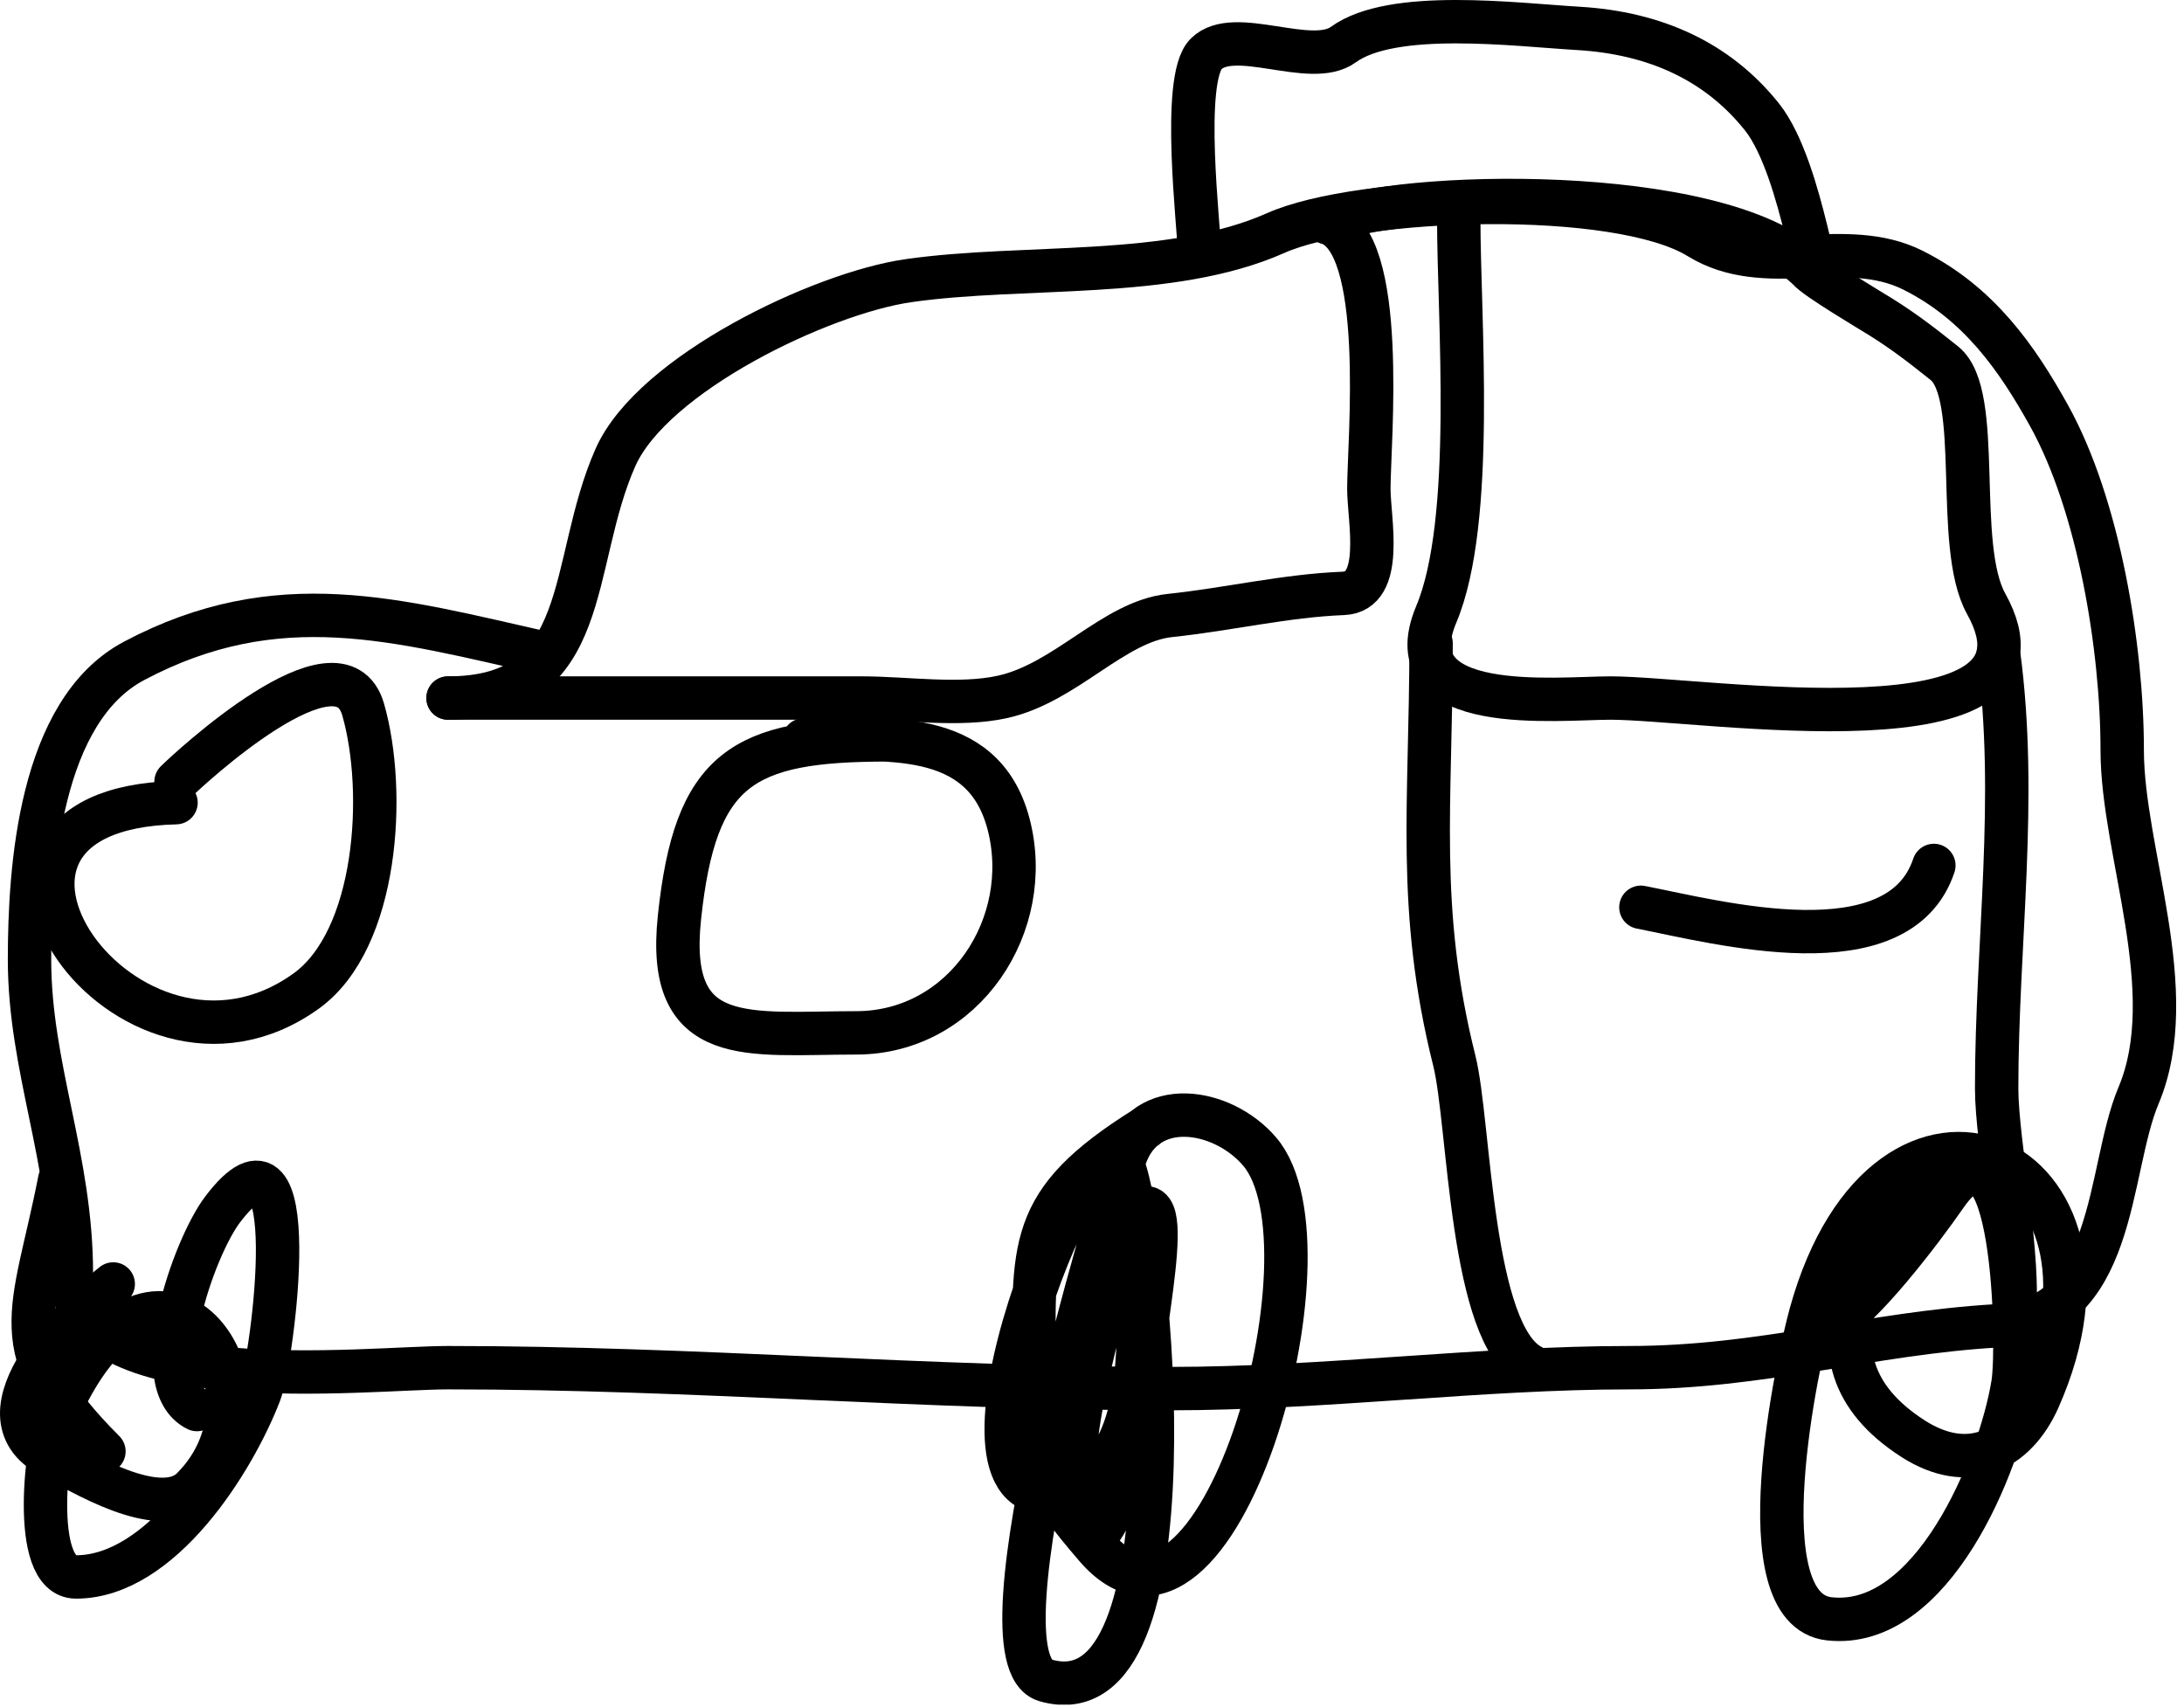 <svg width="151" height="118" viewBox="0 0 151 118" fill="none" xmlns="http://www.w3.org/2000/svg">
<g clip-path="url(#clip0_74_9747)">
<path d="M79.225 77.949C70.848 83.185 71.491 86.082 71.491 95.204C71.491 101.432 72.02 102.586 75.751 106.94C84.102 116.683 92.769 86.241 87.085 79.61C84.504 76.599 79.172 75.765 77.761 80.093C77.03 82.335 67.103 114.701 72.295 116.184C82.864 119.204 79.571 85.342 77.6 80.414C75.648 75.535 63.914 104.451 72.938 103.162C78.473 102.372 78.725 95.144 78.725 90.864C78.725 89.083 77.427 77.741 77.279 83.951C77.132 90.123 73.417 98.12 74.465 103.886C75.788 111.16 78.725 98.692 78.725 96.812C78.725 92.524 81.631 81.127 78.404 83.951C75.239 86.72 74.385 93.663 74.385 97.455" stroke="black" stroke-width="3" stroke-linecap="round"/>
<path d="M135.153 80.093C129.994 85.381 123.382 93.757 132.26 99.465C136.066 101.912 139.345 100.321 140.941 96.732C148.506 79.71 130.464 71.733 125.186 90.864C124.331 93.962 120.516 111.262 126.472 111.924C133.59 112.715 138.259 101.258 139.172 95.687C139.614 92.996 139.258 75.807 134.51 82.665C132.824 85.101 128.661 90.573 126.472 91.668" stroke="black" stroke-width="3" stroke-linecap="round"/>
<path d="M7.829 88.774C5.64 90.484 -2.1 97.712 3.488 100.67C5.464 101.716 11.044 105.172 13.295 102.921C20.341 95.875 10.858 82.741 4.131 97.455C3.223 99.442 2.034 109.03 5.257 109.03C11.124 109.03 16.128 101.064 17.957 96.33C18.873 93.958 21.189 75.968 15.385 83.63C13.395 86.256 10.067 95.681 13.616 97.455" stroke="black" stroke-width="3" stroke-linecap="round"/>
<path d="M4.123 81.593C2.305 90.907 0.068 93.231 7.186 100.349" stroke="black" stroke-width="3" stroke-linecap="round"/>
<path d="M37.729 45.18C27.402 42.857 19.221 40.424 9.276 45.689C2.728 49.156 2.041 60.101 2.041 66.347C2.041 73.796 4.935 80.093 4.935 88.051C4.935 96.98 25.325 94.561 30.979 94.561C48.042 94.561 63.93 96.008 80.896 96.008C91.494 96.008 102.408 94.561 112.647 94.561C121.84 94.561 129.246 92.185 138.047 91.668C146.405 91.176 145.662 80.958 147.854 75.752C150.882 68.56 146.728 58.912 146.728 51.879C146.728 44.792 145.114 34.939 141.664 28.729C139.451 24.745 136.809 20.956 132.26 18.681C127.55 16.326 122.075 19.265 117.469 16.43C111.776 12.927 93.961 13.553 88.21 16.109C80.923 19.348 70.853 18.256 62.81 19.405C56.794 20.264 45.125 25.836 42.554 31.623C39.264 39.025 41.05 48.262 30.979 48.262" stroke="black" stroke-width="3" stroke-linecap="round"/>
<path d="M12.17 55.496C-6.068 55.941 8.818 77.413 21.172 68.518C26.118 64.957 26.734 54.747 25.111 49.065C23.501 43.429 12.934 53.285 12.17 54.049" stroke="black" stroke-width="3" stroke-linecap="round"/>
<path d="M61.363 51.155C51.324 51.155 48.068 53.065 46.975 63.454C46.017 72.552 51.749 71.412 59.193 71.412C66.682 71.412 71.56 63.883 69.723 56.943C67.944 50.224 61.065 51.155 55.576 51.155" stroke="black" stroke-width="3" stroke-linecap="round"/>
<path d="M82.923 17.377C82.923 15.833 81.645 5.473 83.388 3.73C85.331 1.787 90.627 4.72 92.873 3.087C96.275 0.613 104.735 1.704 109.11 1.962C114.456 2.276 118.759 4.257 121.81 8.071C124.765 11.765 125.739 22.26 125.739 17.529" stroke="black" stroke-width="3" stroke-linecap="round"/>
<path d="M30.979 48.262H59.595C62.621 48.262 66.344 48.843 69.321 48.181C73.714 47.205 76.981 42.967 80.896 42.554C84.969 42.126 88.843 41.188 92.873 41.027C95.754 40.912 94.641 35.914 94.641 33.793C94.641 30.579 95.956 16.59 91.747 15.387" stroke="black" stroke-width="3" stroke-linecap="round"/>
<path d="M100.857 15.182C100.857 21.982 102.019 36.023 99.303 42.474C96.321 49.556 107.685 48.262 111.36 48.262C117.745 48.262 143.249 52.417 137.324 41.751C135.064 37.682 137.144 27.283 134.43 25.112C132.895 23.884 131.685 22.944 130.009 21.896C129.245 21.419 125.519 19.218 125.025 18.601C118.854 12.592 96.336 13.25 91.747 15.387" stroke="black" stroke-width="3" stroke-linecap="round"/>
<path d="M98.944 44.473C98.944 55.601 97.914 62.794 100.553 73.349C101.631 77.663 101.636 92.33 105.911 94.468" stroke="black" stroke-width="3" stroke-linecap="round"/>
<path d="M138.171 45.118C139.537 55.189 138.047 65.181 138.047 75.27C138.047 79.008 139.758 87.211 139.226 91.147" stroke="black" stroke-width="3" stroke-linecap="round"/>
<path d="M113.45 62.73C118.803 63.775 131.274 67.133 133.706 59.837" stroke="black" stroke-width="3" stroke-linecap="round"/>
</g>
<defs>
<clipPath id="clip0_74_9747">
<rect width="150.467" height="117.858" fill="white"/>
</clipPath>
</defs>
</svg>
